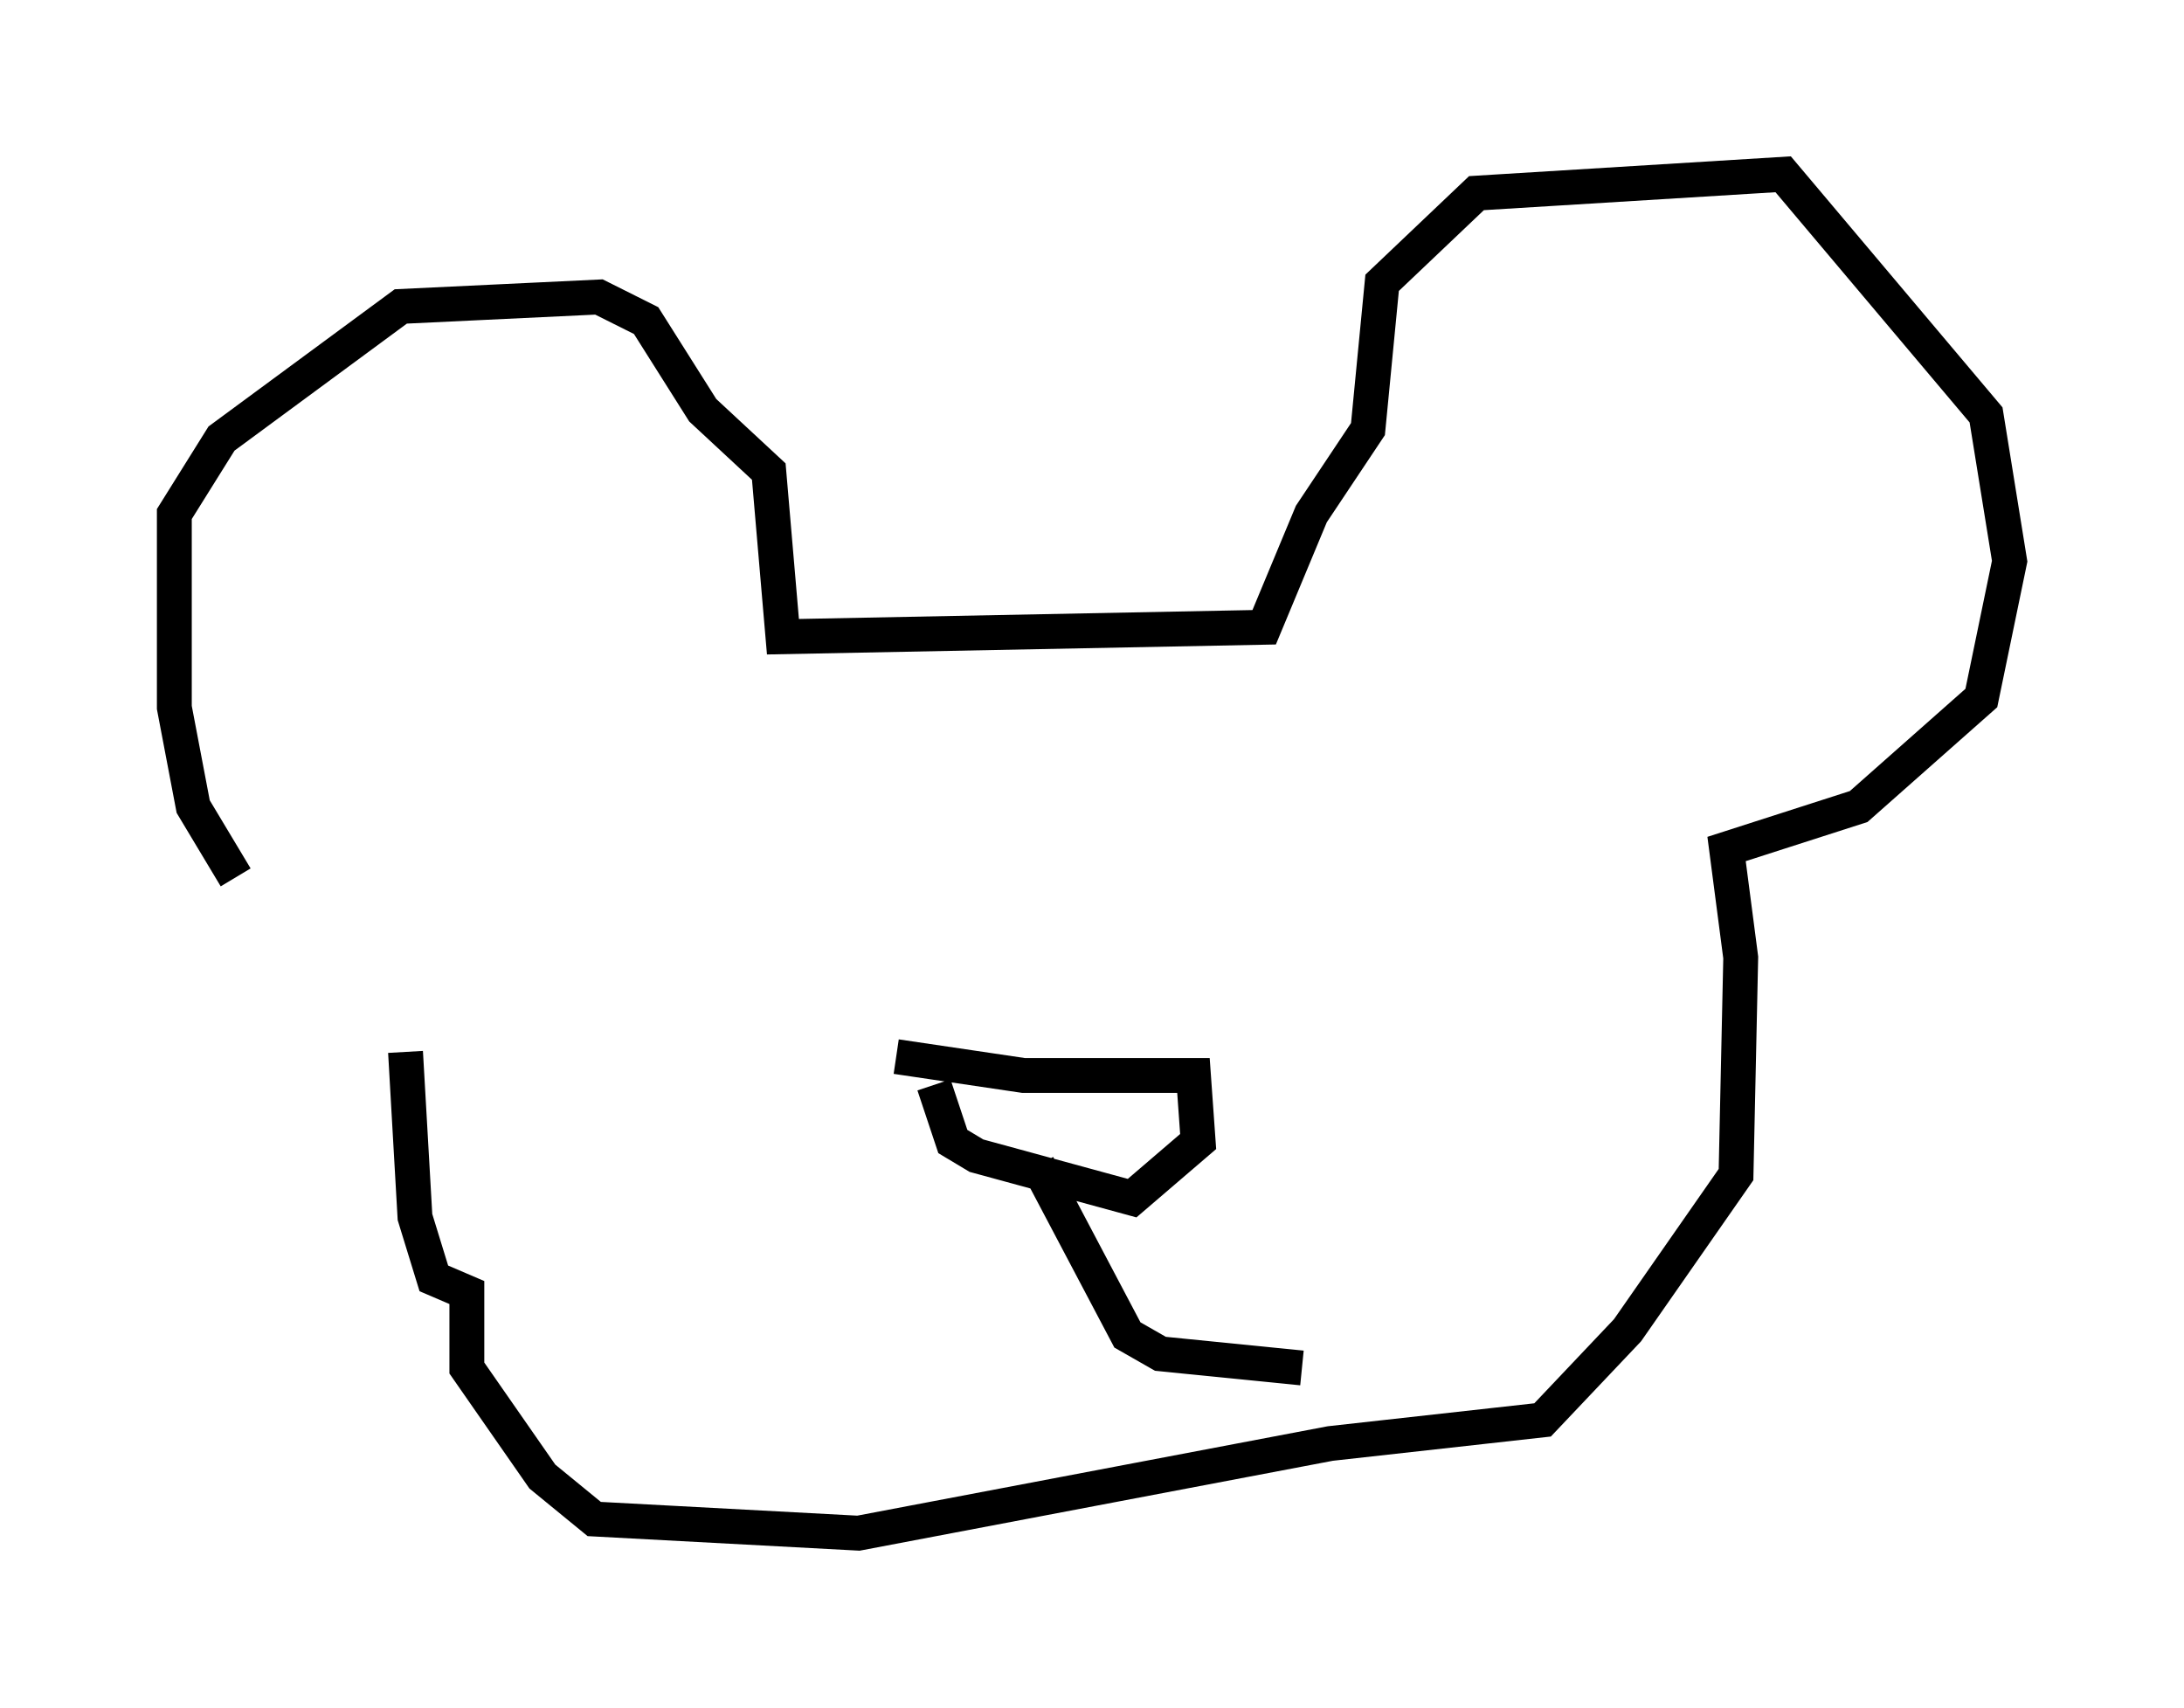 <?xml version="1.0" encoding="utf-8" ?>
<svg baseProfile="full" height="48.971" version="1.1" width="62.638" xmlns="http://www.w3.org/2000/svg" xmlns:ev="http://www.w3.org/2001/xml-events" xmlns:xlink="http://www.w3.org/1999/xlink"><defs /><rect fill="white" height="48.971" width="62.638" x="0" y="0" /><path d="M10.683, 27.868 m-3.924, -2.706 l-1.218, -2.03 -0.541, -2.842 l0.0, -5.548 1.353, -2.165 l5.142, -3.789 5.683, -0.271 l1.353, 0.677 1.624, 2.571 l1.894, 1.759 0.406, 4.736 l13.802, -0.271 1.353, -3.248 l1.624, -2.436 0.406, -4.195 l2.706, -2.571 8.796, -0.541 l5.819, 6.901 0.677, 4.195 l-0.812, 3.924 -3.518, 3.112 l-3.789, 1.218 0.406, 3.112 l-0.135, 6.225 -3.112, 4.465 l-2.436, 2.571 -6.089, 0.677 l-13.532, 2.571 -7.578, -0.406 l-1.488, -1.218 -2.165, -3.112 l0.0, -2.165 -0.947, -0.406 l-0.541, -1.759 -0.271, -4.736 m14.073, 0.135 l3.654, 0.541 4.871, 0.0 l0.135, 1.894 -1.894, 1.624 l-4.465, -1.218 -0.677, -0.406 l-0.541, -1.624 m2.977, 2.3 l2.571, 4.871 0.947, 0.541 l4.059, 0.406 " fill="none" stroke="black" stroke-width="1" /></svg>